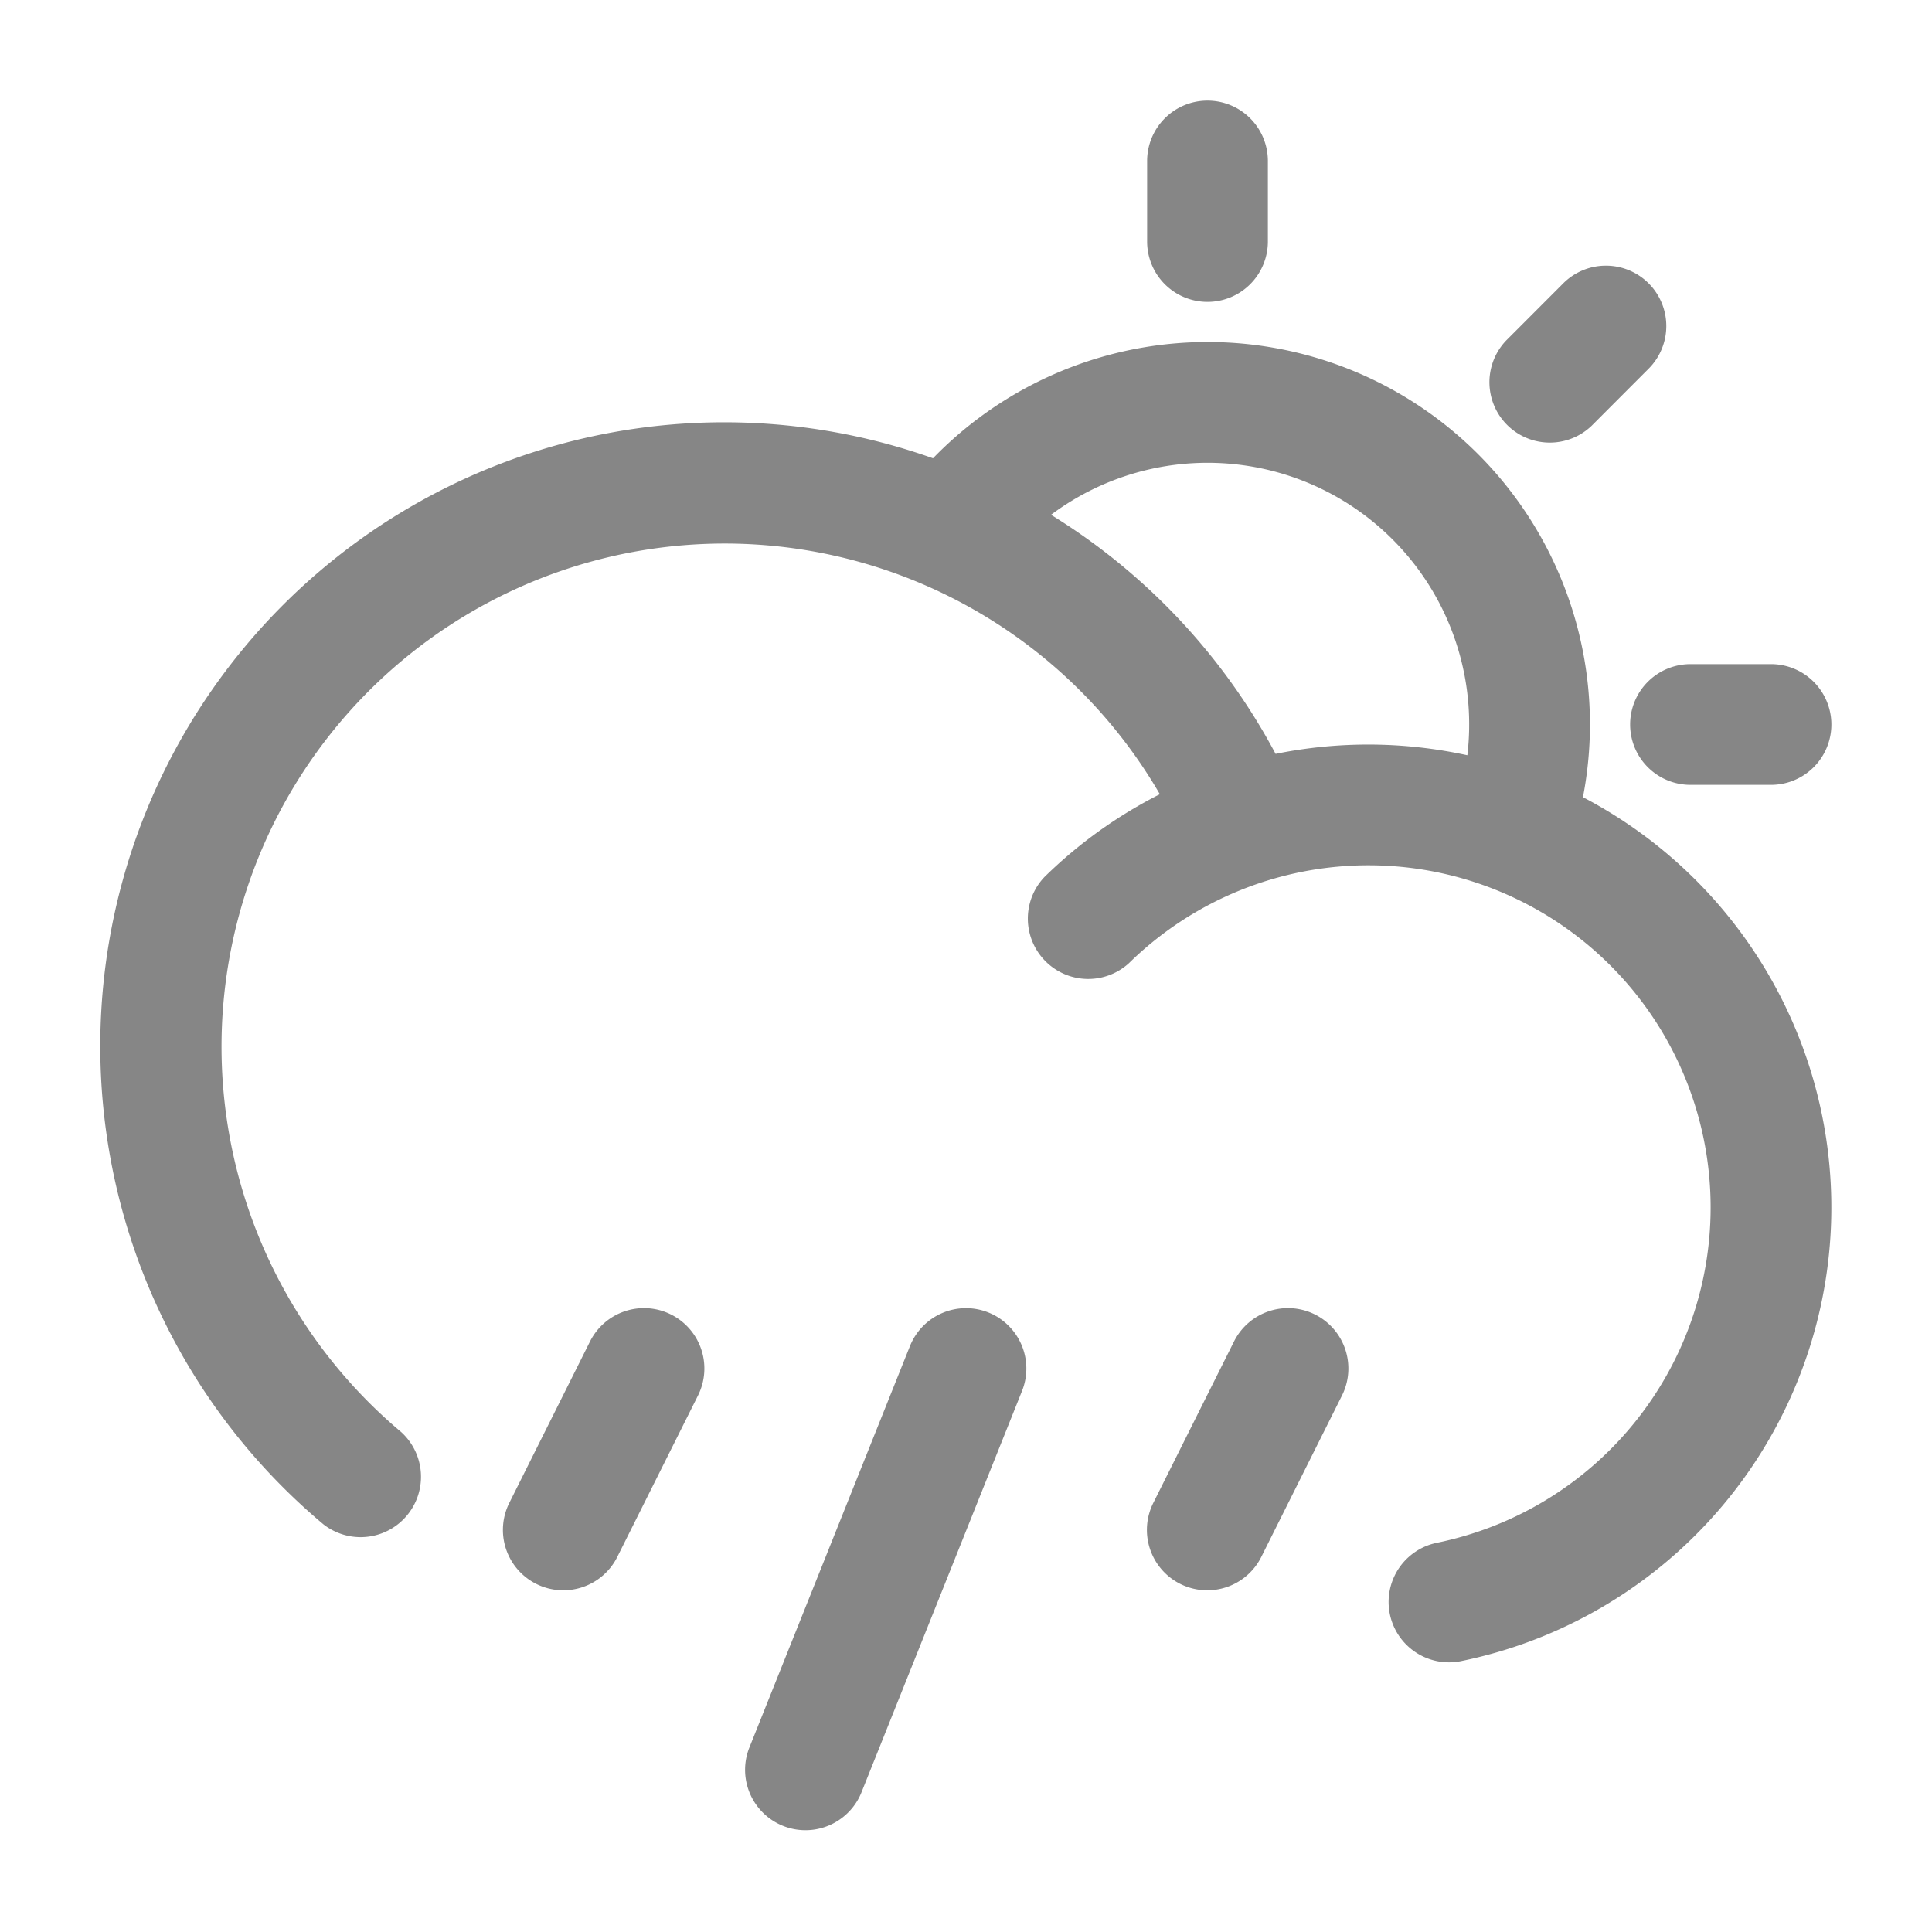 <svg width="24" height="24" fill="none" xmlns="http://www.w3.org/2000/svg">
    <path fill-rule="evenodd" clip-rule="evenodd" d="M15 1.25a.75.75 0 0 1 .75.75v1a.75.75 0 0 1-1.5 0V2a.75.75 0 0 1 .75-.75Zm5.48 2.27a.75.75 0 0 1 0 1.06l-.707.708a.75.75 0 0 1-1.06-1.061l.706-.707a.75.75 0 0 1 1.061 0Zm-7.424 2.875a7.783 7.783 0 0 1 2.79 2.97 5.772 5.772 0 0 1 2.382.017 3.25 3.25 0 0 0-5.172-2.987Zm6.608 3.508a4.75 4.75 0 0 0-8.074-4.21 7.75 7.75 0 0 0-7.572 13.243.75.75 0 0 0 .964-1.148 6.25 6.25 0 1 1 9.426-7.922 5.76 5.76 0 0 0-1.433 1.028.75.75 0 0 0 1.05 1.07A4.25 4.25 0 0 1 21.25 15a4.252 4.252 0 0 1-3.4 4.165.75.75 0 1 0 .3 1.47 5.752 5.752 0 0 0 1.514-10.732ZM20.25 9a.75.75 0 0 1 .75-.75h1a.75.75 0 0 1 0 1.5h-1a.75.75 0 0 1-.75-.75Zm-7.972 7.304a.75.75 0 0 1 .418.975l-2 5a.75.75 0 0 1-1.392-.558l2-5a.75.75 0 0 1 .974-.417Zm-3.943.025a.75.75 0 0 1 .336 1.006l-1 2a.75.75 0 1 1-1.342-.67l1-2a.75.75 0 0 1 1.006-.336Zm8 0a.75.75 0 0 1 .336 1.006l-1 2a.75.75 0 1 1-1.342-.67l1-2a.75.75 0 0 1 1.006-.336Z" fill="#868686"/>
</svg>
